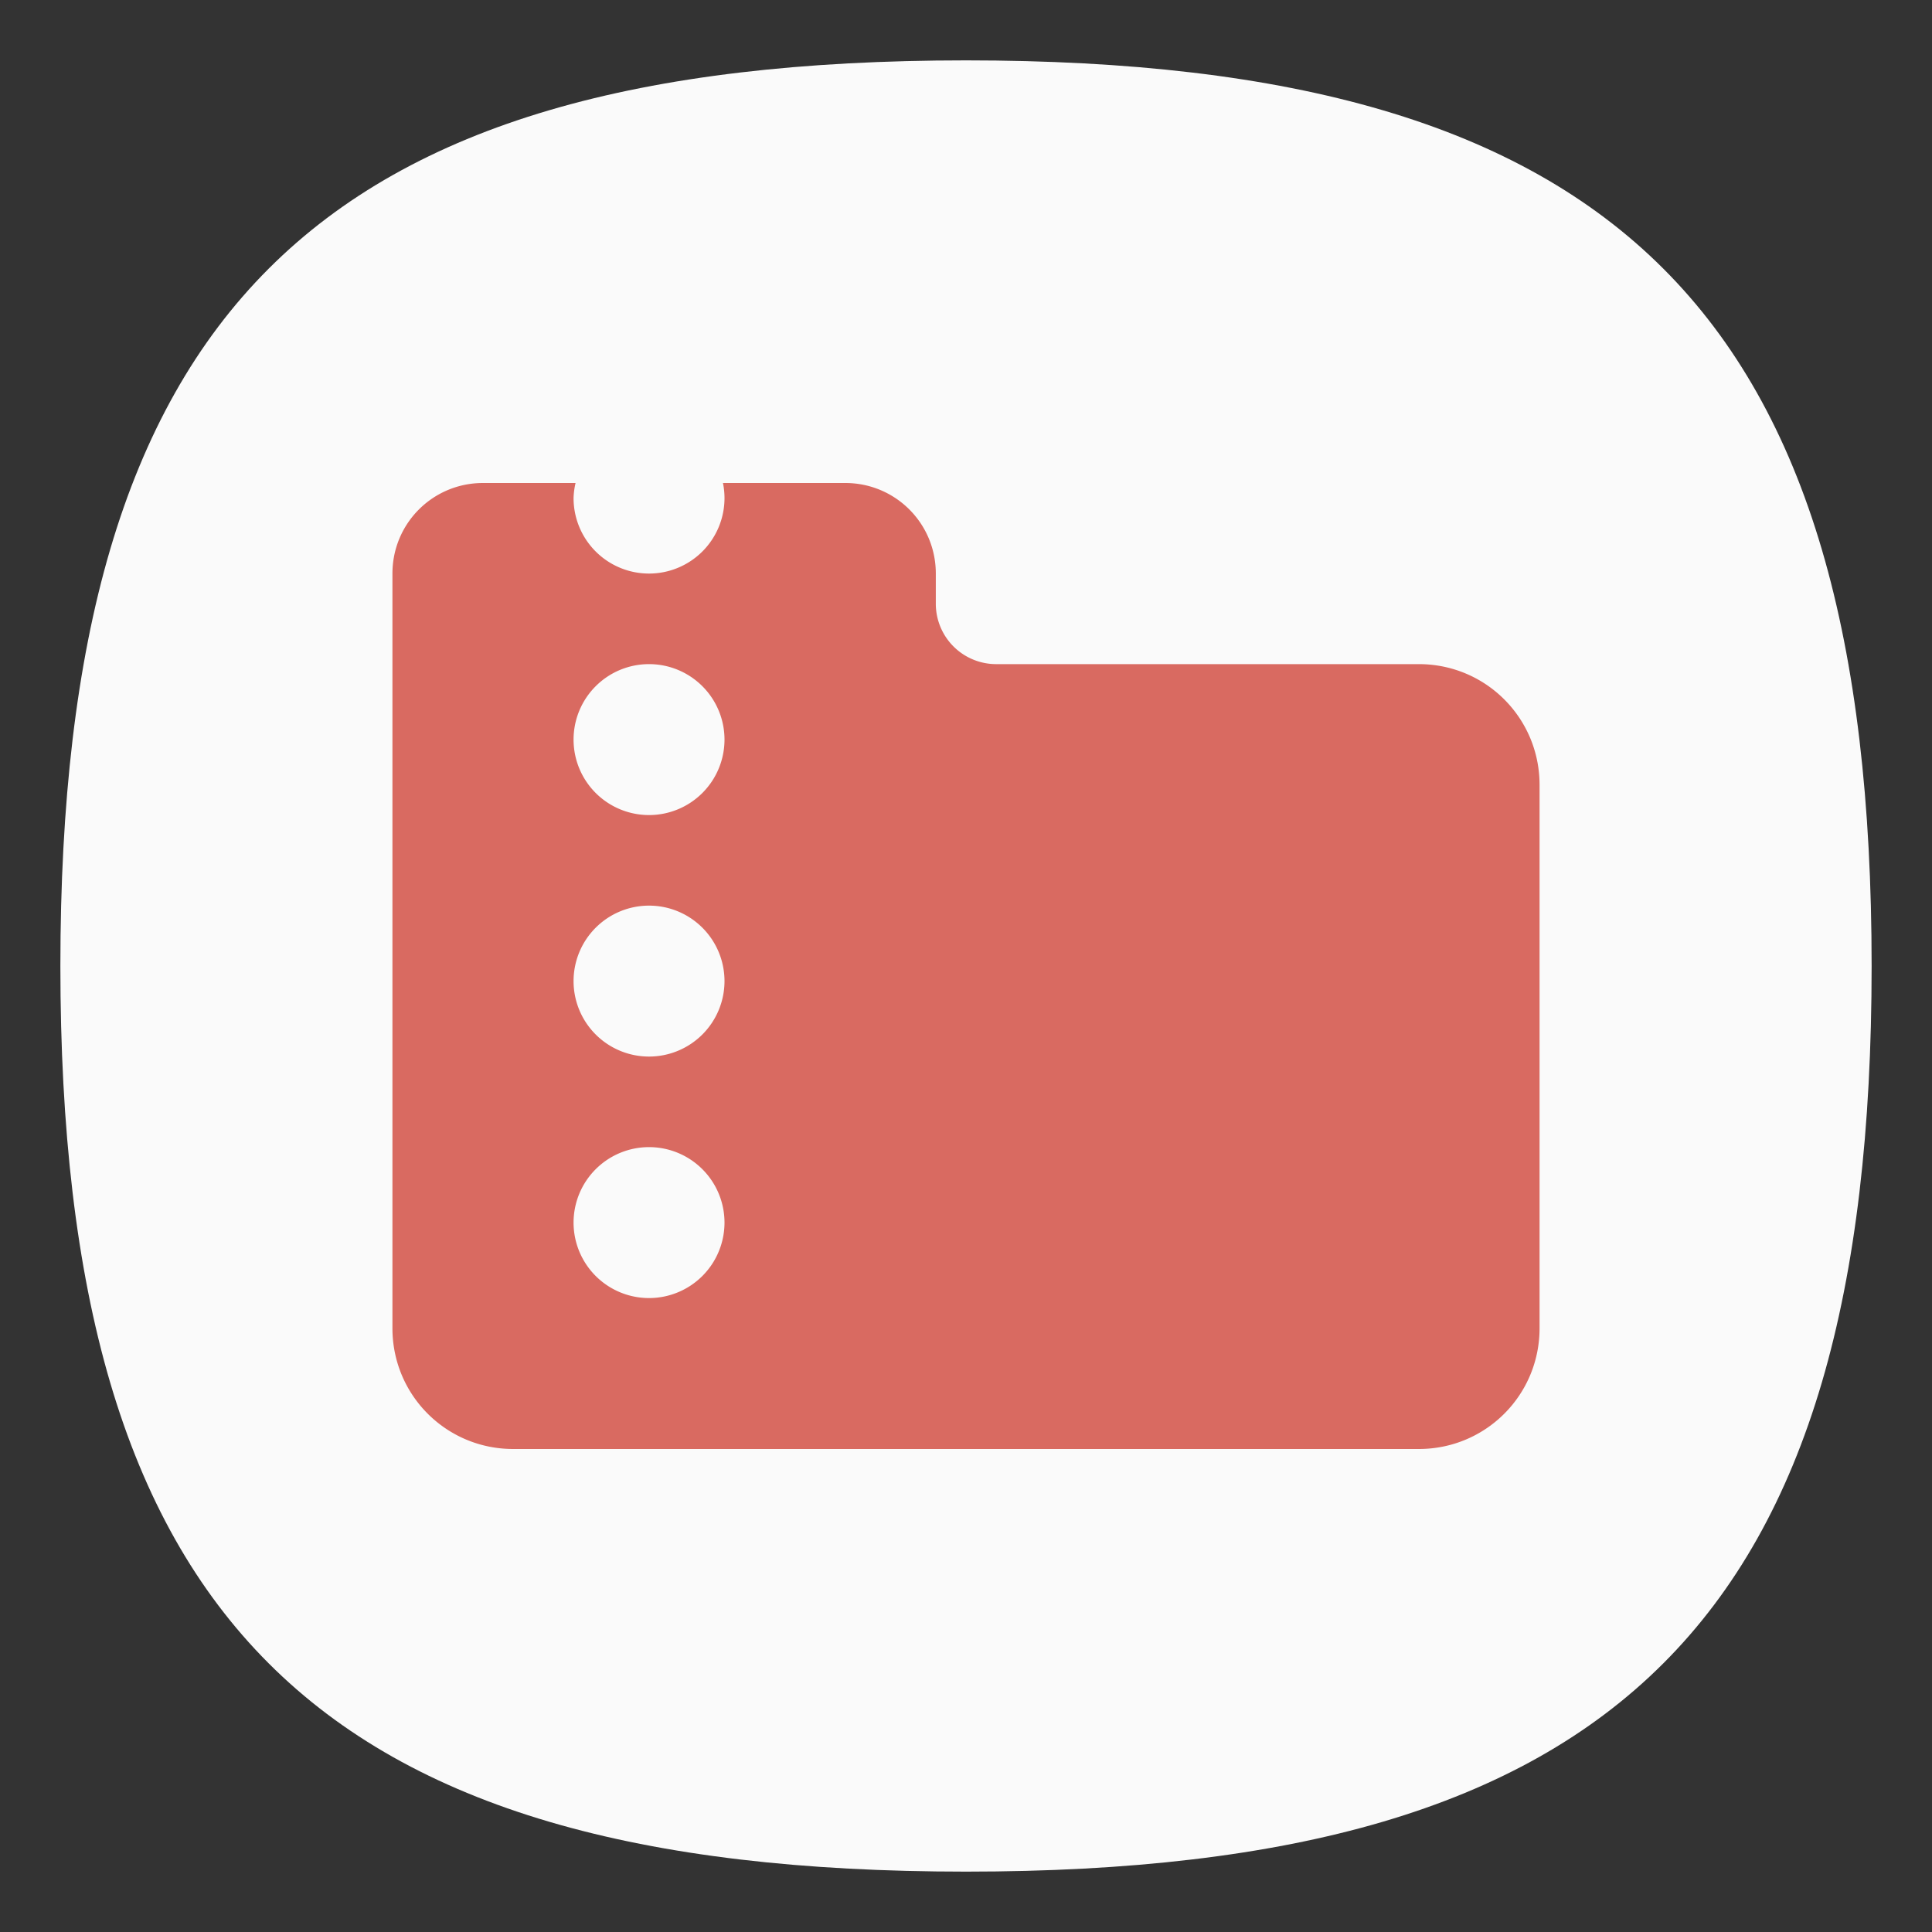 <?xml version="1.0" encoding="UTF-8" standalone="no"?>
<svg
   viewbox="0 0 200 200"
   version="1.1"
   id="svg4"
   sodipodi:docname="application-x-archive.svg"
   width="64"
   height="64"
   inkscape:version="1.1.1 (3bf5ae0d25, 2021-09-20, custom)"
   xmlns:inkscape="http://www.inkscape.org/namespaces/inkscape"
   xmlns:sodipodi="http://sodipodi.sourceforge.net/DTD/sodipodi-0.dtd"
   xmlns="http://www.w3.org/2000/svg"
   xmlns:svg="http://www.w3.org/2000/svg">
  <rect width="100%" height="100%" fill="#333333" stroke="none"/>
  <defs
     id="defs8" />
  <sodipodi:namedview
     id="namedview6"
     pagecolor="#ffffff"
     bordercolor="#666666"
     borderopacity="1.0"
     inkscape:pageshadow="2"
     inkscape:pageopacity="0.0"
     inkscape:pagecheckerboard="0"
     showgrid="false"
     inkscape:zoom="9.2365823"
     inkscape:cx="29.123326"
     inkscape:cy="45.742027"
     inkscape:window-width="1920"
     inkscape:window-height="996"
     inkscape:window-x="0"
     inkscape:window-y="0"
     inkscape:window-maximized="1"
     inkscape:current-layer="svg4"
     showguides="true" />
  <path
     d="M 2,32 C 2,10.4 10.4,2 32,2 53.6,2 62,10.4 62,32 62,53.6 53.6,62 32,62 10.4,62 2,53.6 2,32"
     id="path2"
     style="stroke-width:0.3;fill:#fafafa;fill-opacity:1" />
  <path
     id="rect1033"
     style="fill:#d96a61;stroke-width:2;stroke-linecap:round;stroke-linejoin:round;fill-opacity:1"
     d="M 16 16 C 14.338 16 13 17.338 13 19 L 13 44 C 13 46.216 14.784 48 17 48 L 47 48 C 49.216 48 51 46.216 51 44 L 51 26 C 51 23.784 49.216 22 47 22 L 33 22 A 2 2 0 0 1 31 20 L 31 19 C 31 17.338 29.662 16 28 16 L 23.949 16 A 2.5 2.5 0 0 1 24 16.5 A 2.5 2.5 0 0 1 21.5 19 A 2.5 2.5 0 0 1 19 16.5 A 2.5 2.5 0 0 1 19.066 16 L 16 16 z M 21.5 22 A 2.5 2.5 0 0 1 24 24.5 A 2.5 2.5 0 0 1 21.5 27 A 2.5 2.5 0 0 1 19 24.5 A 2.5 2.5 0 0 1 21.5 22 z M 21.5 30 A 2.5 2.5 0 0 1 24 32.5 A 2.5 2.5 0 0 1 21.5 35 A 2.5 2.5 0 0 1 19 32.5 A 2.5 2.5 0 0 1 21.5 30 z M 21.5 38 A 2.5 2.5 0 0 1 24 40.5 A 2.5 2.5 0 0 1 21.5 43 A 2.5 2.5 0 0 1 19 40.5 A 2.5 2.5 0 0 1 21.5 38 z " />
</svg>
